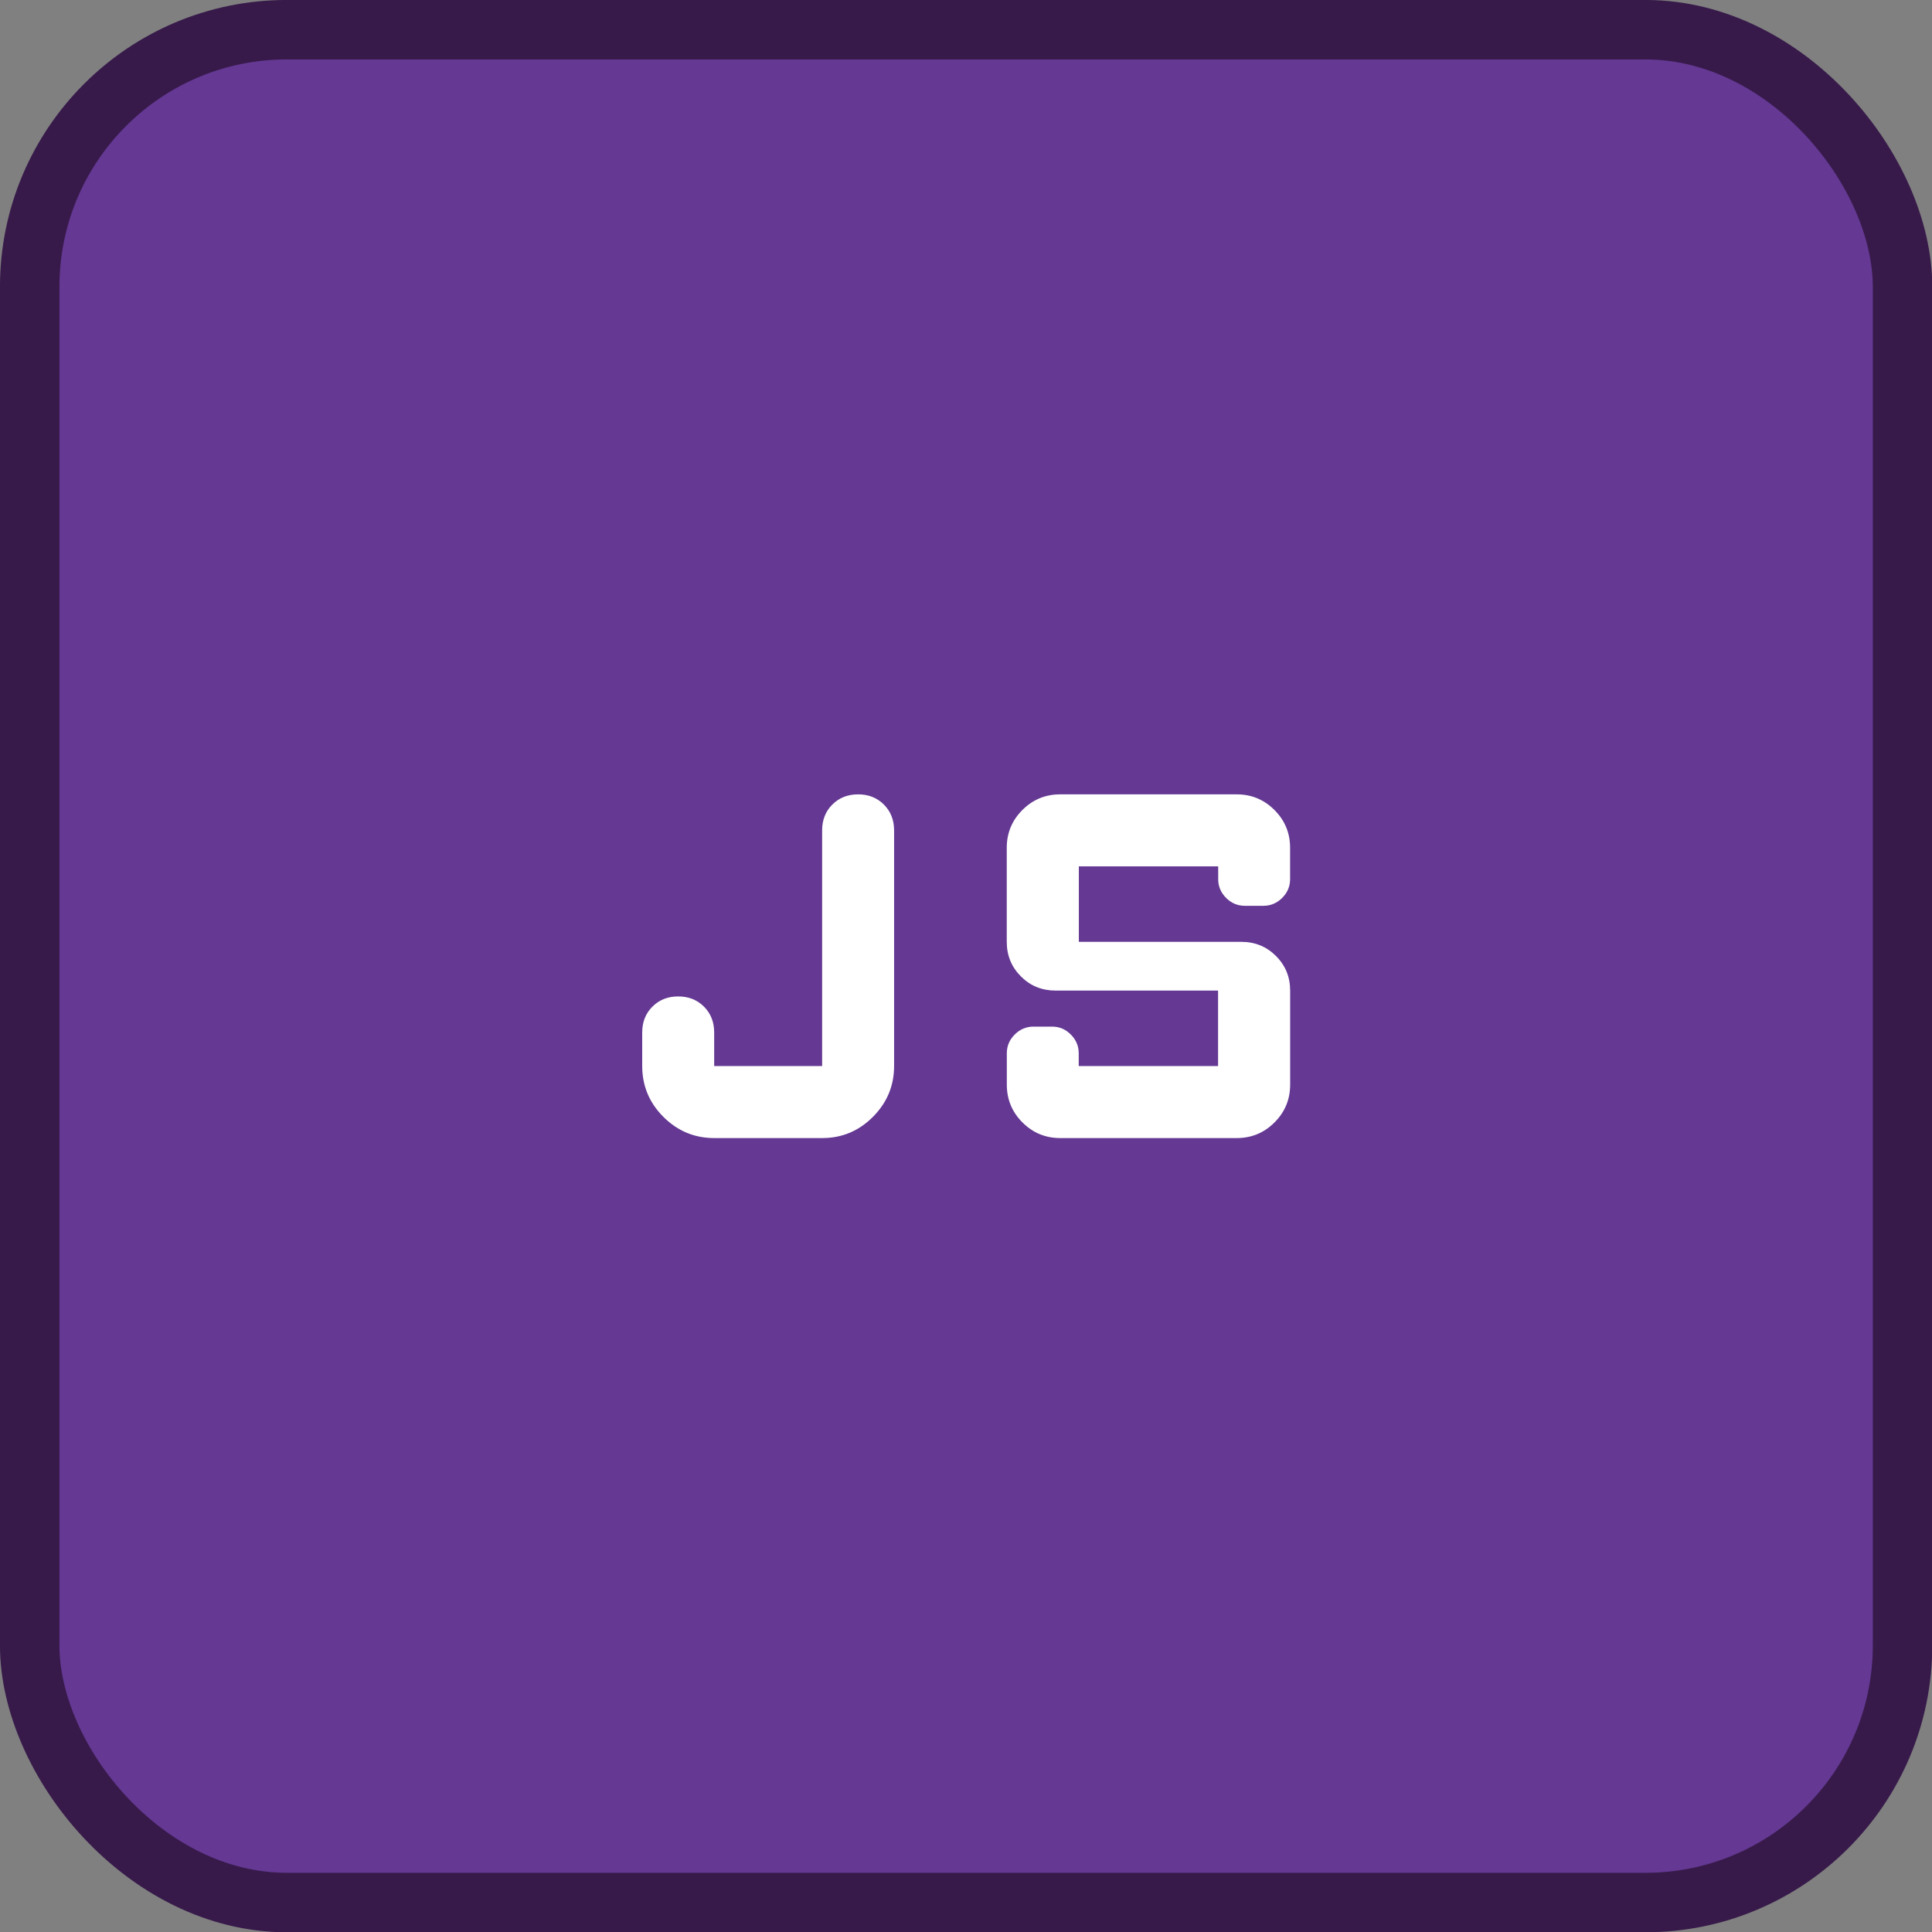 <?xml version="1.0" encoding="UTF-8"?>
<svg width="32" height="32" version="1.1" viewBox="0 0 32 32" xml:space="preserve" xmlns="http://www.w3.org/2000/svg"><rect x="0" y="0" width="32" height="32" fill="#808080" stroke="none"/><rect x=".492" y=".492" width="31.02" height="31.02" ry="4.258" fill="#643893" stroke="#371a4a" stroke-width=".985"/><path d="m11.83 18.85q-0.49 0-0.842-0.351-0.351-0.351-0.351-0.842v-0.557q0-0.258 0.169-0.427 0.169-0.169 0.427-0.169t0.427 0.169 0.169 0.427v0.557h1.788v-3.904q0-0.258 0.169-0.427 0.169-0.169 0.427-0.169t0.427 0.169 0.169 0.427v3.904q0 0.49-0.351 0.842t-0.841 0.351zm5.731 0q-0.367 0-0.626-0.259t-0.259-0.626v-0.519q0-0.181 0.131-0.311 0.131-0.131 0.311-0.131h0.307q0.181 0 0.311 0.131 0.131 0.131 0.131 0.311v0.211h2.308v-1.25h-2.692q-0.339 0-0.573-0.234-0.235-0.235-0.235-0.573v-1.558q0-0.367 0.259-0.626t0.626-0.259h2.923q0.367 0 0.626 0.259t0.259 0.626v0.519q0 0.181-0.131 0.311-0.131 0.131-0.311 0.131h-0.307q-0.181 0-0.311-0.131-0.131-0.131-0.131-0.311v-0.211h-2.308v1.25h2.692q0.339 0 0.573 0.234 0.235 0.235 0.235 0.573v1.558q0 0.367-0.259 0.626t-0.626 0.259z" fill="#fff" stroke-width=".025"/></svg>
